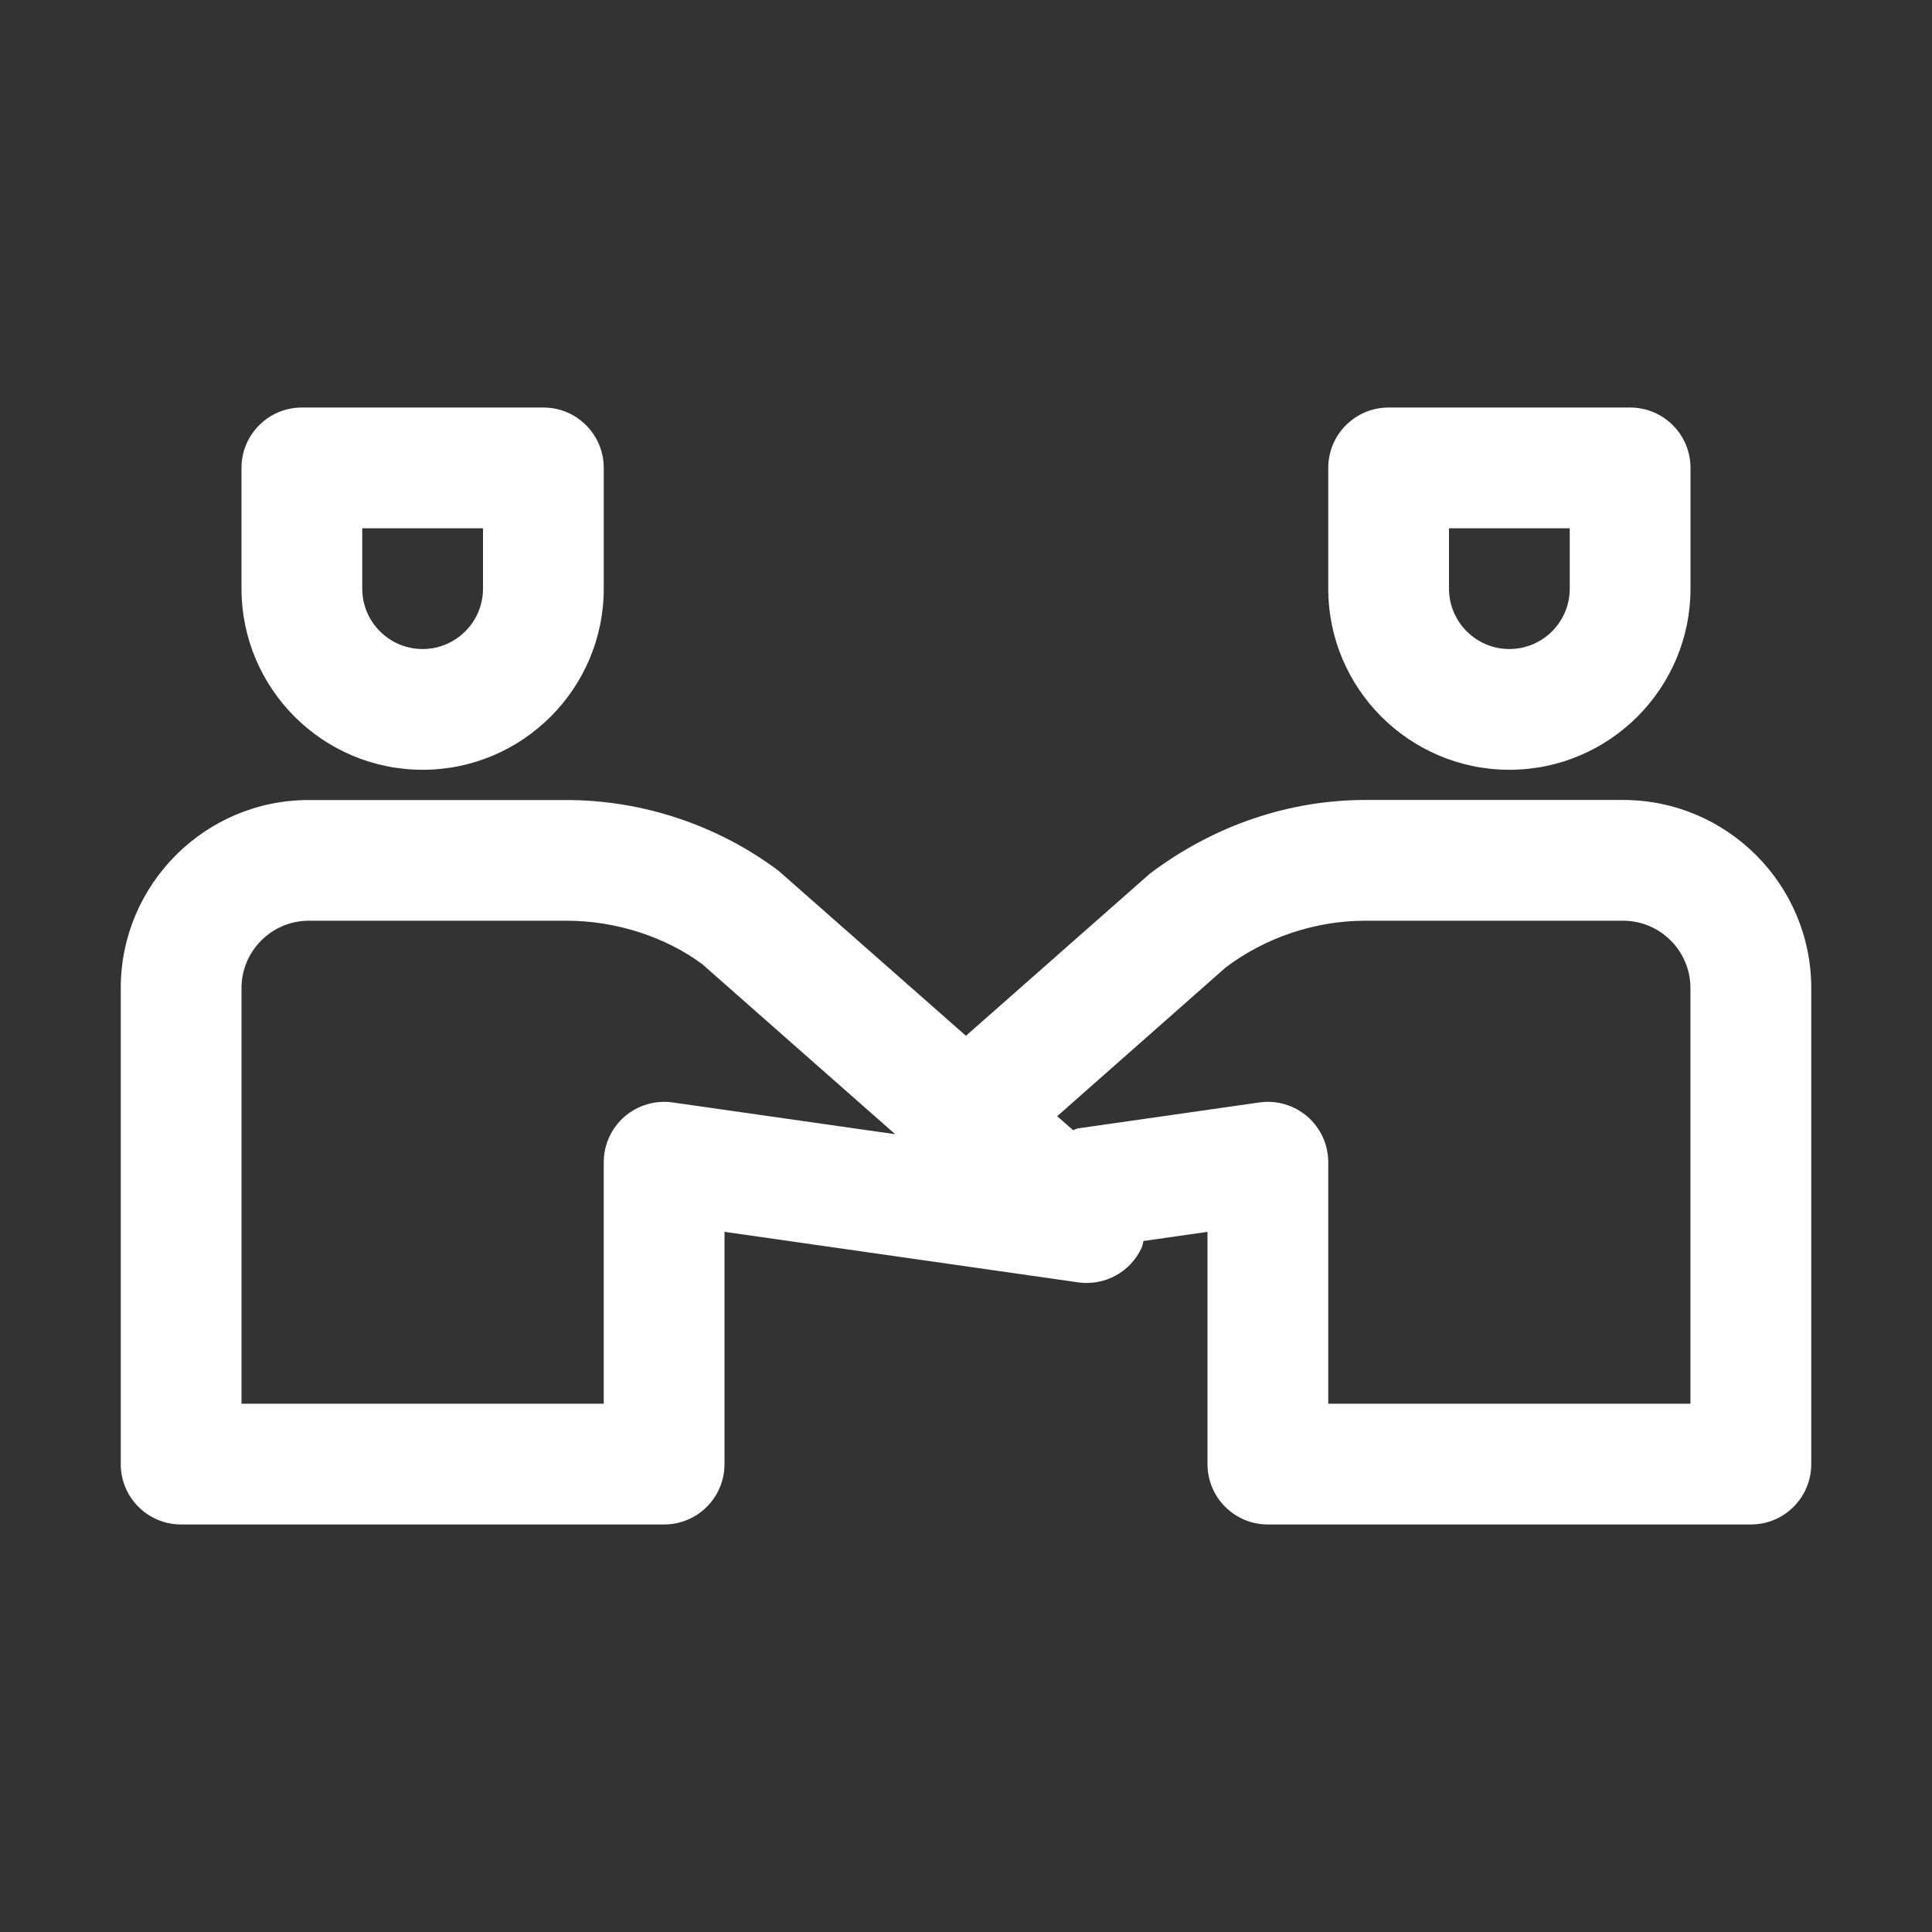 <!DOCTYPE svg PUBLIC "-//W3C//DTD SVG 1.1//EN" "http://www.w3.org/Graphics/SVG/1.1/DTD/svg11.dtd">
<!-- Uploaded to: SVG Repo, www.svgrepo.com, Transformed by: SVG Repo Mixer Tools -->
<svg fill="#ffffff" width="800px" height="800px" viewBox="0 0 32 32" enable-background="new 0 0 32 32" id="Layer_3" version="1.1" xml:space="preserve" xmlns="http://www.w3.org/2000/svg" xmlns:xlink="http://www.w3.org/1999/xlink">
<rect x="0" y="0" width="32" height="32" fill="#333333" stroke="none"/>
<g id="SVGRepo_bgCarrier" stroke-width="0"/>
<g id="SVGRepo_tracerCarrier" stroke-linecap="round" stroke-linejoin="round"/>
<g id="SVGRepo_iconCarrier"> <g> <path d="M5,6.75c-0.553,0-1,0.448-1,1v2c0,1.654,1.346,3,3,3s3-1.346,3-3v-2c0-0.552-0.447-1-1-1H5z M8,9.75c0,0.551-0.448,1-1,1 s-1-0.449-1-1v-1h2V9.75z"/> <path d="M23,6.75c-0.553,0-1,0.448-1,1v2c0,1.654,1.346,3,3,3s3-1.346,3-3v-2c0-0.552-0.447-1-1-1H23z M26,9.75 c0,0.551-0.448,1-1,1s-1-0.449-1-1v-1h2V9.75z"/> <path d="M26.884,13.25h-4.268c-1.258,0-2.504,0.416-3.57,1.22l-3.047,2.686l-3.106-2.735c-1.006-0.754-2.252-1.17-3.51-1.17H5.116 C3.397,13.25,2,14.648,2,16.366v7.884c0,0.553,0.447,1,1,1h8c0.553,0,1-0.447,1-1v-3.847l5.858,0.837 c0.441,0.062,0.864-0.171,1.05-0.571c0.017-0.037,0.019-0.076,0.032-0.114L20,20.403v3.847c0,0.553,0.447,1,1,1h8 c0.553,0,1-0.447,1-1v-7.884C30,14.648,28.603,13.25,26.884,13.25z M11.142,18.26c-0.285-0.041-0.578,0.045-0.797,0.234 C10.126,18.685,10,18.96,10,19.25v4H4v-6.884c0-0.616,0.501-1.116,1.116-1.116h4.268c0.827,0,1.647,0.273,2.248,0.72l3.195,2.816 L11.142,18.26z M28,23.25h-6v-4c0-0.29-0.126-0.565-0.345-0.756c-0.219-0.189-0.51-0.275-0.797-0.234l-3,0.429 c-0.031,0.004-0.055,0.023-0.085,0.03l-0.263-0.231l2.796-2.468c0.661-0.496,1.481-0.77,2.309-0.77h4.268 c0.615,0,1.116,0.5,1.116,1.116V23.25z"/> </g> </g>
</svg>
